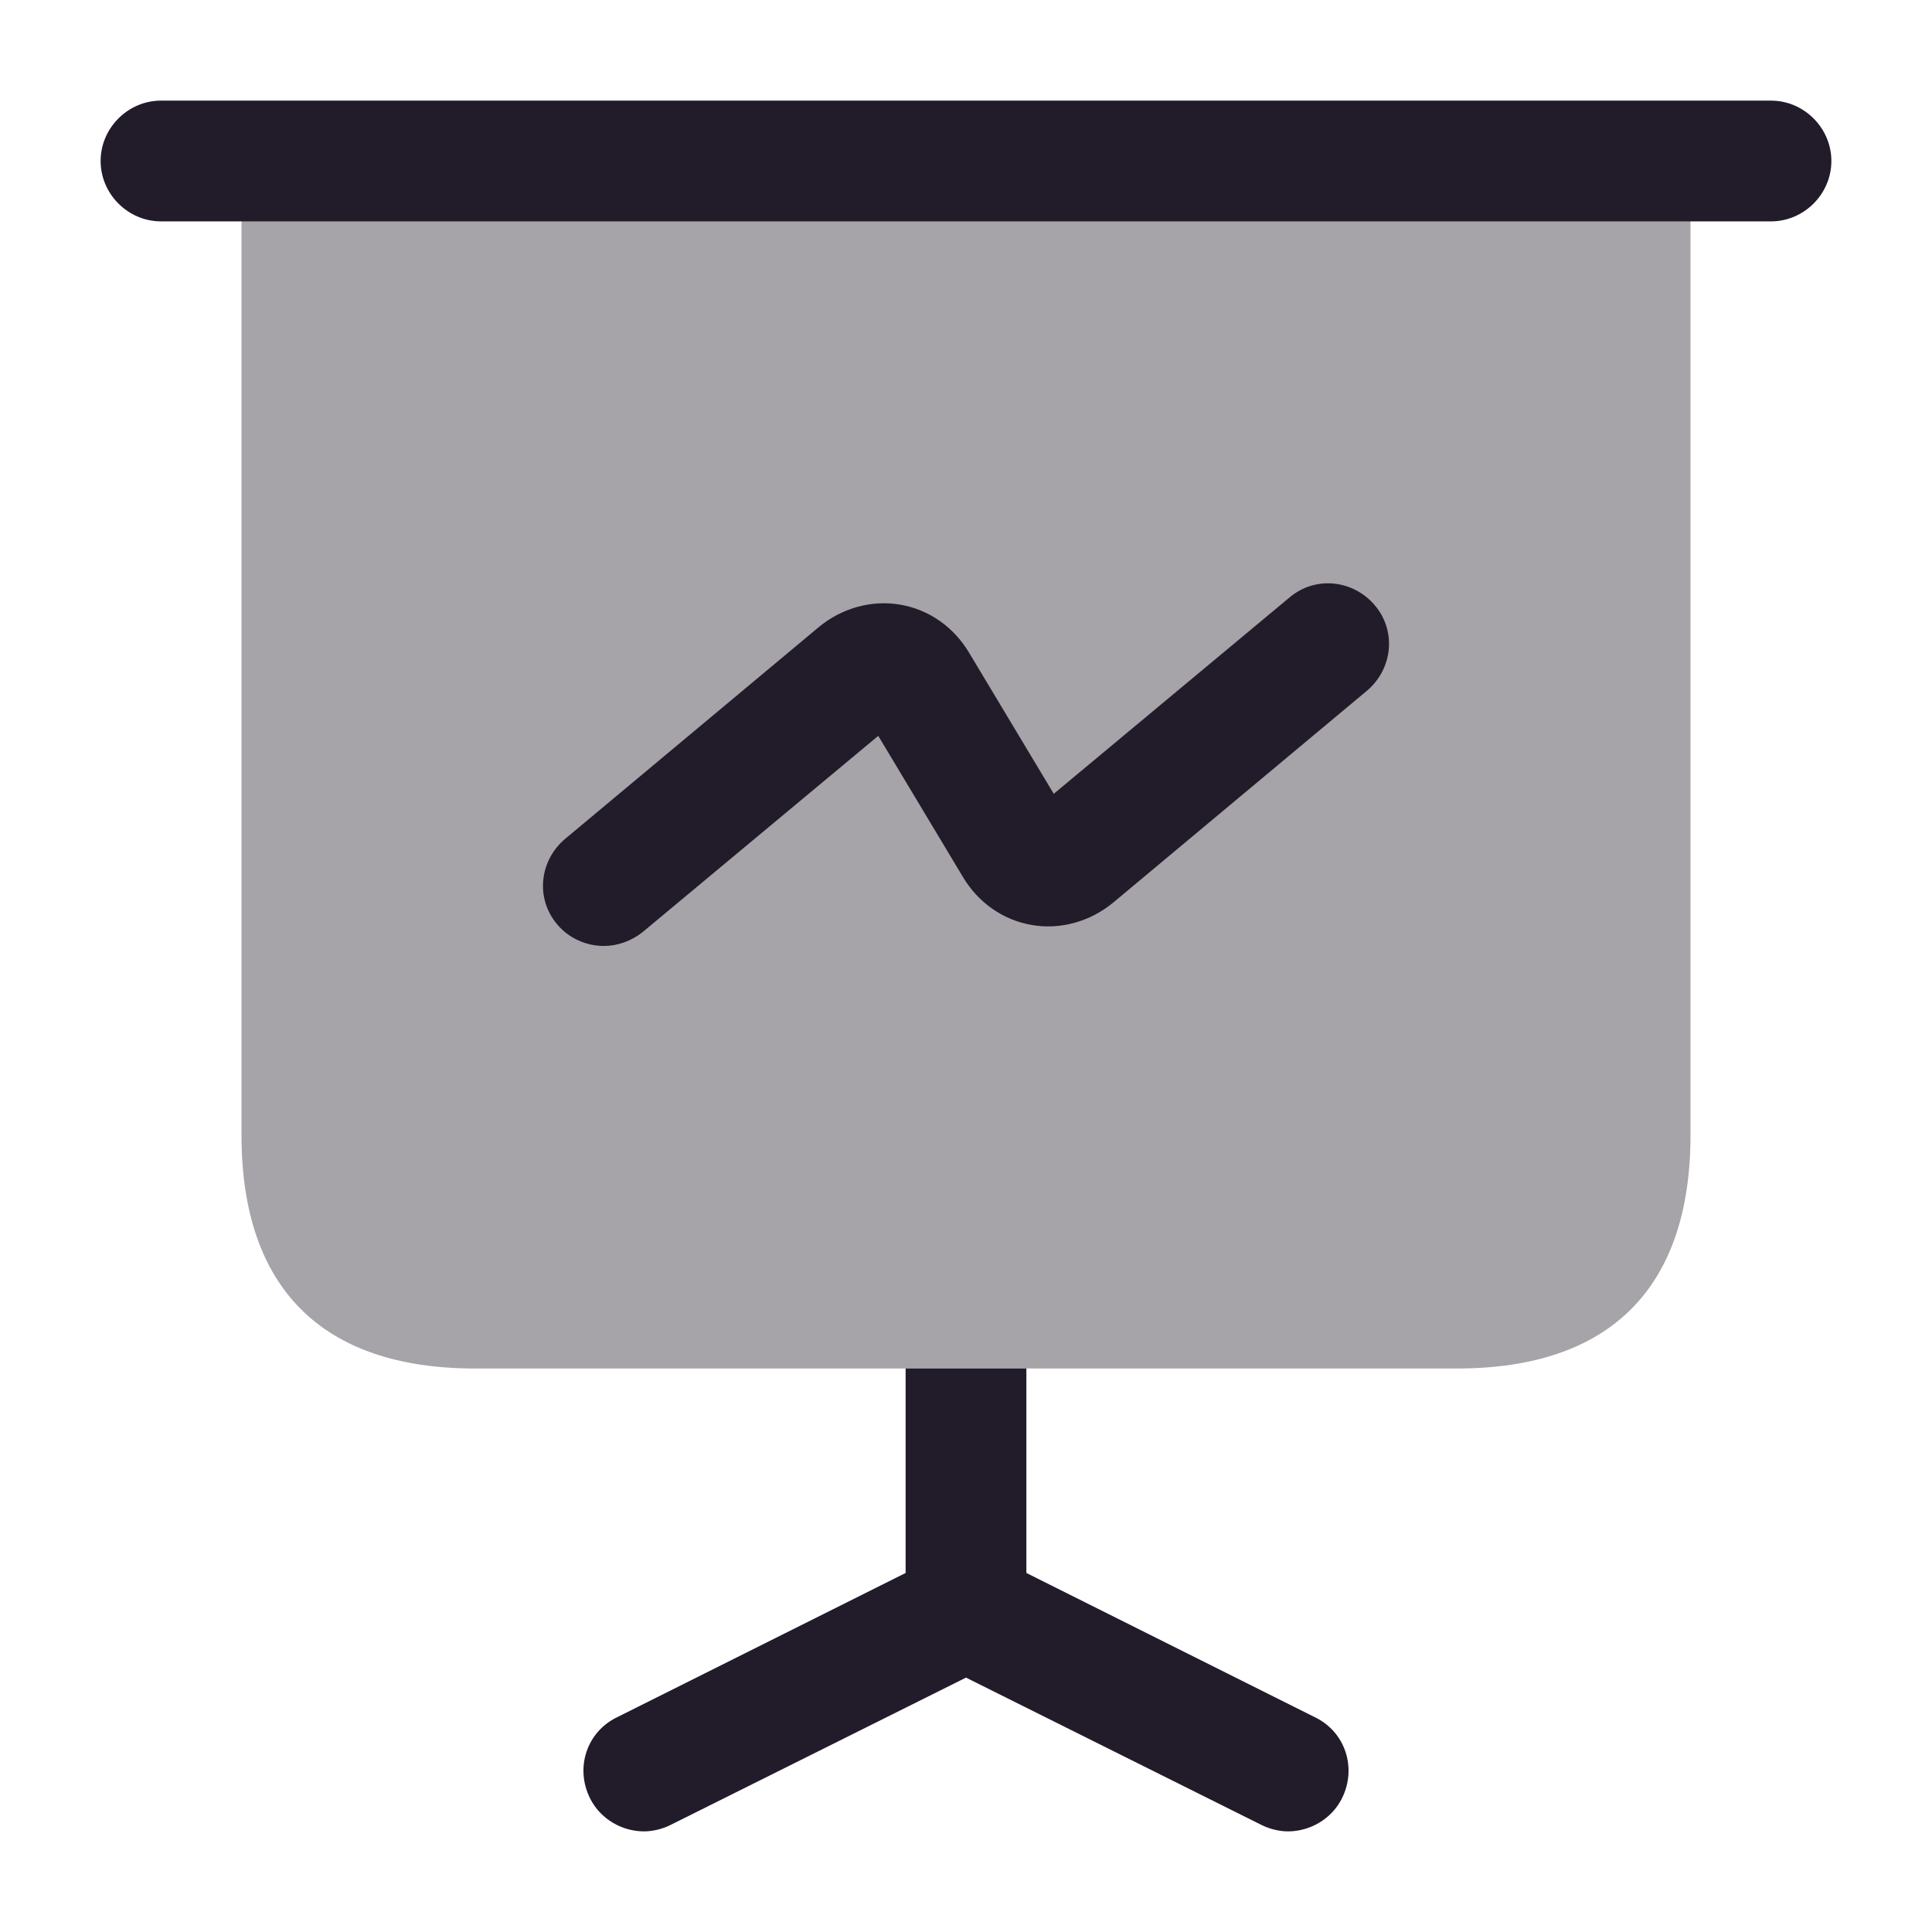 <svg width="24" height="24" viewBox="0 0 24 24" fill="none" xmlns="http://www.w3.org/2000/svg">
<path opacity="0.4" d="M21 2V14.1C21 16 20 17 18.1 17H5.9C4 17 3 16 3 14.1V2H21Z" fill="#211B2A"/>
<path d="M22 2.75H2C1.59 2.75 1.25 2.41 1.25 2C1.25 1.59 1.59 1.25 2 1.25H22C22.41 1.25 22.75 1.59 22.75 2C22.75 2.41 22.41 2.75 22 2.75Z" fill="#211B2A"/>
<path d="M16.67 22.34C16.54 22.6 16.27 22.75 16 22.75C15.89 22.75 15.77 22.72 15.67 22.67L12 20.84L8.33 22.67C8.23 22.72 8.11 22.75 8 22.75C7.73 22.75 7.46 22.6 7.33 22.34C7.14 21.96 7.29 21.51 7.67 21.33L11.25 19.54V17H12.75V19.54L16.33 21.33C16.71 21.51 16.86 21.96 16.67 22.34Z" fill="#211B2A"/>
<path d="M7.5 11.751C7.29 11.751 7.07 11.661 6.92 11.481C6.65 11.161 6.7 10.691 7.02 10.421L10.17 7.791C10.46 7.551 10.83 7.451 11.18 7.511C11.54 7.571 11.85 7.791 12.04 8.111L13.09 9.861L16.02 7.421C16.34 7.151 16.81 7.201 17.08 7.521C17.35 7.841 17.3 8.311 16.98 8.581L13.83 11.211C13.54 11.451 13.17 11.551 12.82 11.491C12.46 11.431 12.15 11.211 11.96 10.891L10.91 9.141L7.98 11.581C7.84 11.691 7.67 11.751 7.5 11.751Z" fill="#211B2A"/>
</svg>

